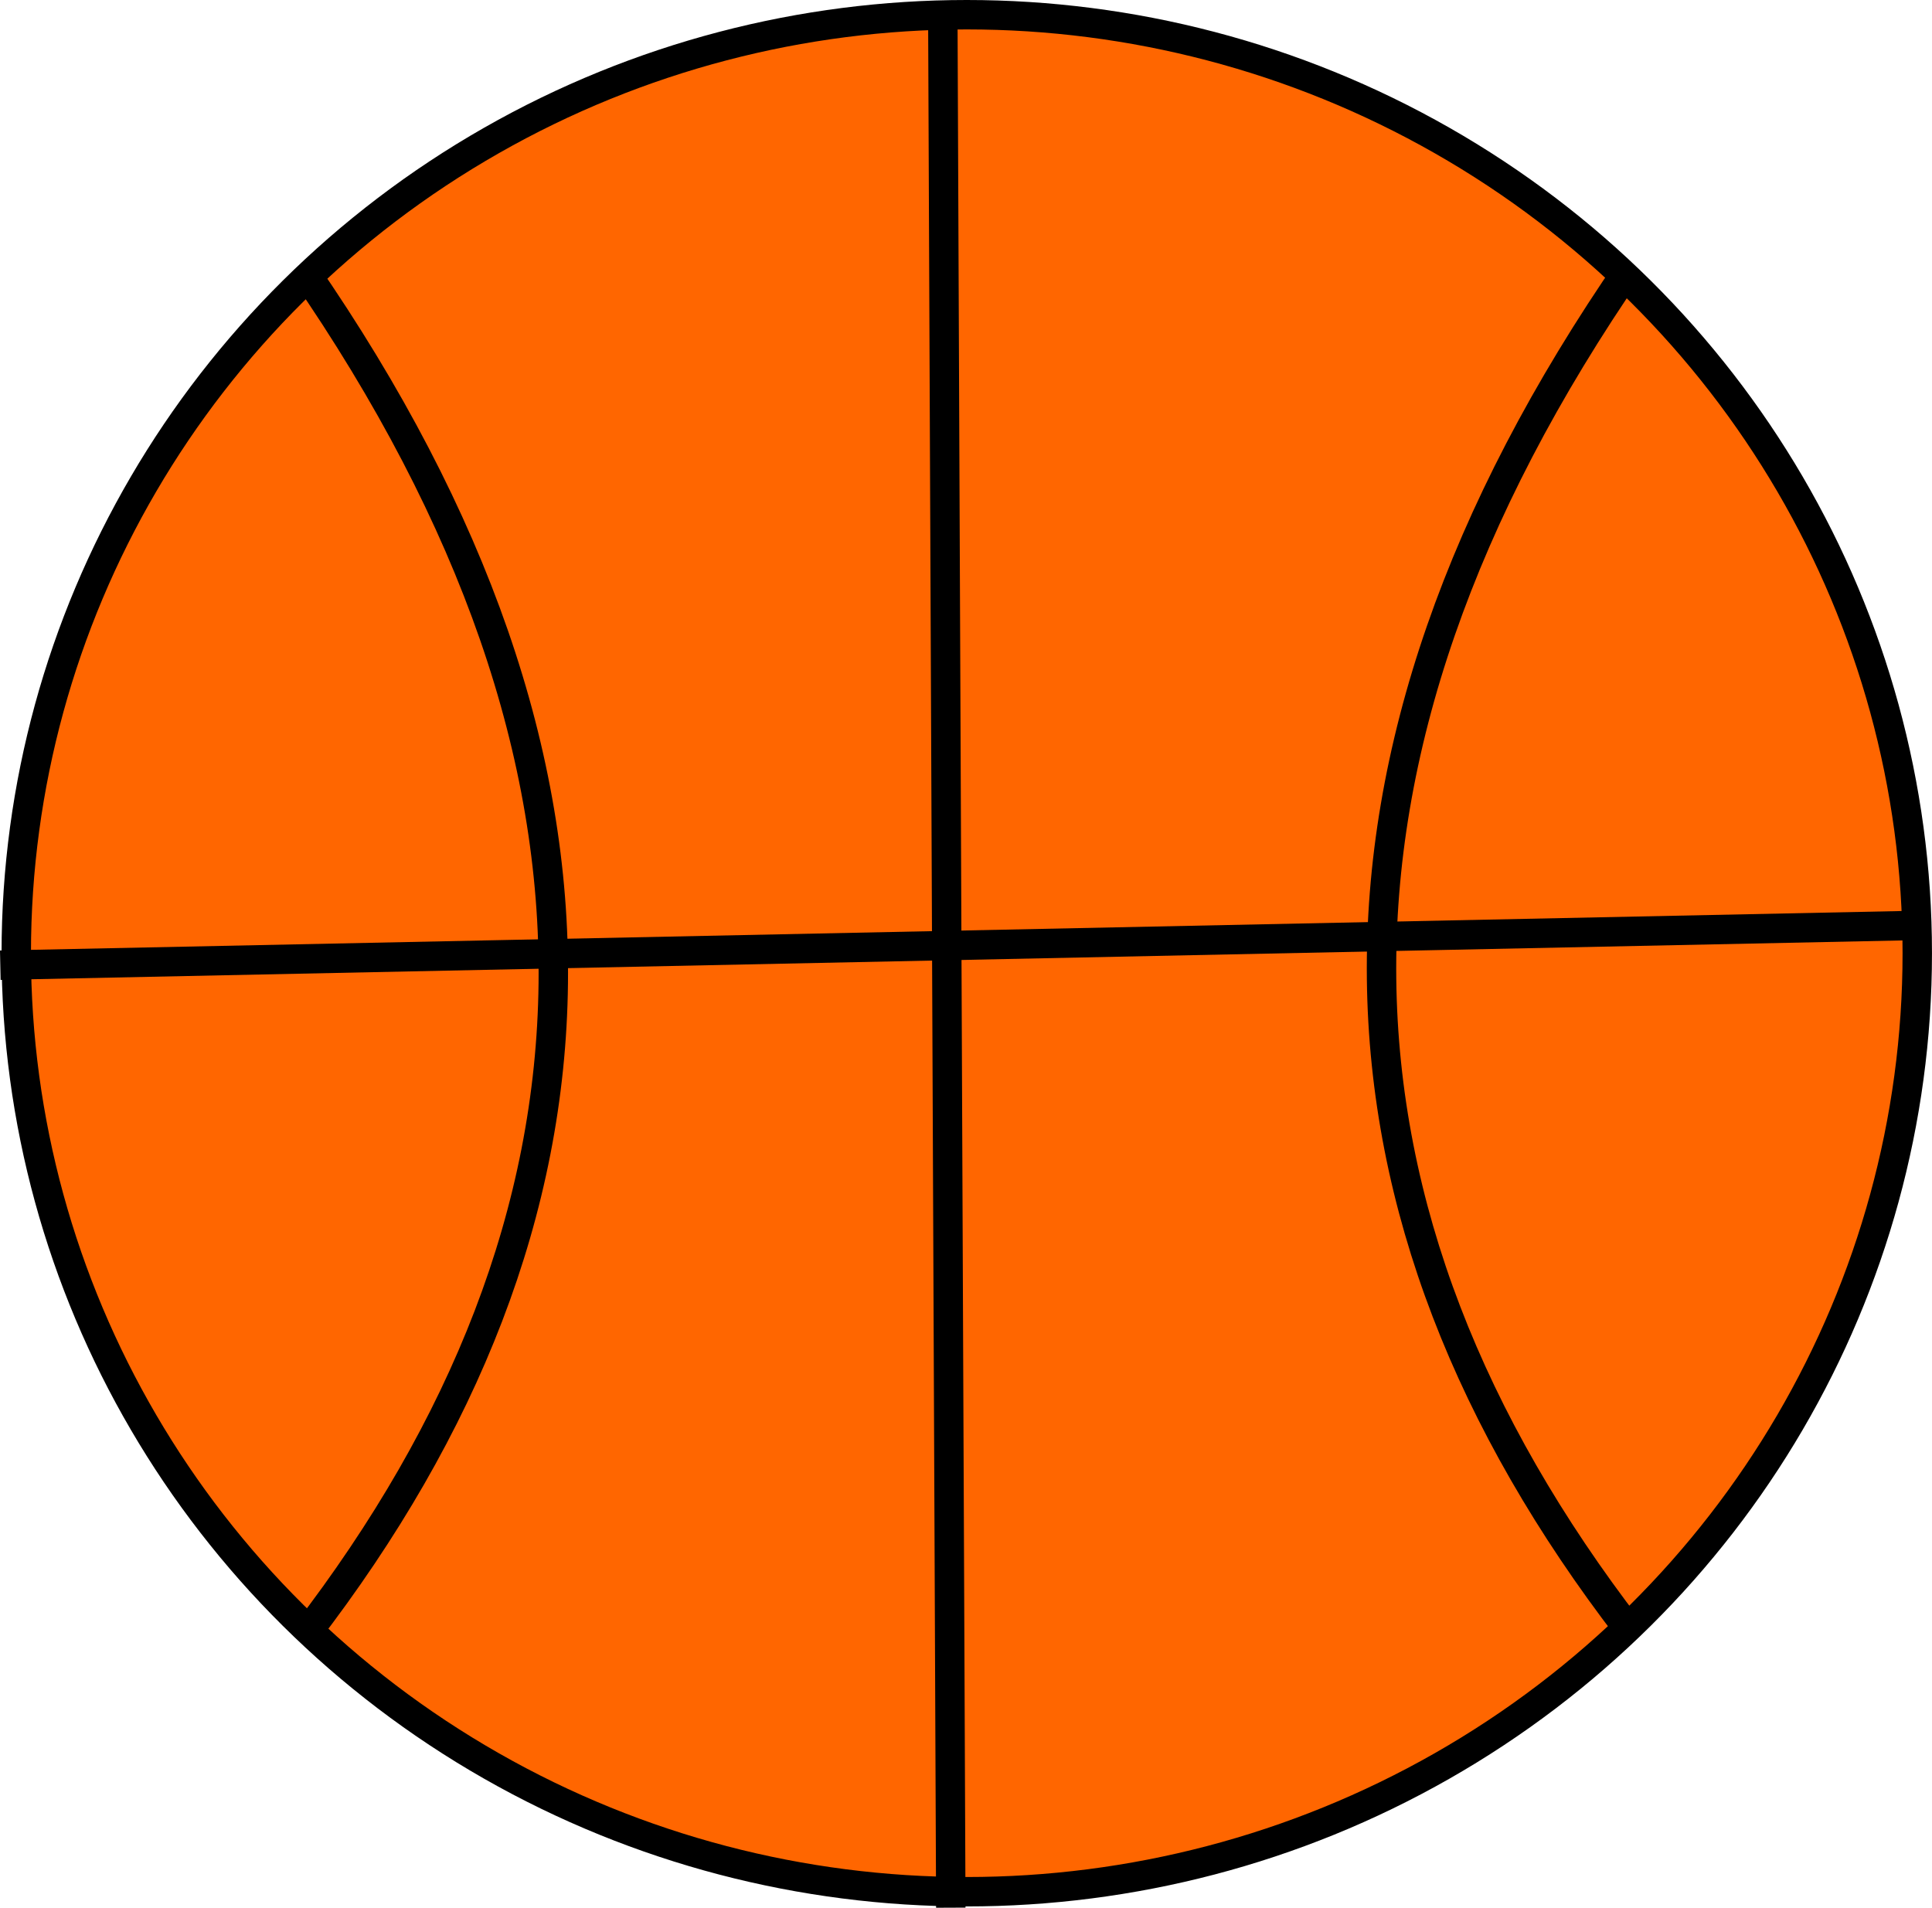 <?xml version="1.0" encoding="UTF-8" standalone="no"?>
<!-- Created with Inkscape (http://www.inkscape.org/) -->

<svg
   width="90.506mm"
   height="89.372mm"
   viewBox="0 0 90.506 89.372"
   version="1.1"
   id="svg5"
   inkscape:export-filename="girly.svg"
   inkscape:export-xdpi="96"
   inkscape:export-ydpi="96"
   inkscape:version="1.2.2 (732a01da63, 2022-12-09)"
   sodipodi:docname="prototype2.svg"
   xmlns:inkscape="http://www.inkscape.org/namespaces/inkscape"
   xmlns:sodipodi="http://sodipodi.sourceforge.net/DTD/sodipodi-0.dtd"
   xmlns="http://www.w3.org/2000/svg"
   xmlns:svg="http://www.w3.org/2000/svg">
  <sodipodi:namedview
     id="namedview7"
     pagecolor="#ffffff"
     bordercolor="#000000"
     borderopacity="0.25"
     inkscape:showpageshadow="2"
     inkscape:pageopacity="0.0"
     inkscape:pagecheckerboard="0"
     inkscape:deskcolor="#d1d1d1"
     inkscape:document-units="mm"
     showgrid="false"
     inkscape:zoom="0.1767767"
     inkscape:cx="2576.6971"
     inkscape:cy="2771.8586"
     inkscape:window-width="1680"
     inkscape:window-height="979"
     inkscape:window-x="99"
     inkscape:window-y="-8"
     inkscape:window-maximized="1"
     inkscape:current-layer="layer1"
     showguides="true" />
  <defs
     id="defs2" />
  <g
     inkscape:label="Layer 1"
     inkscape:groupmode="layer"
     id="layer1"
     transform="translate(-328.888,-1335.124)">
    <g
       id="g10454"
       inkscape:label="ball">
      <ellipse
         style="fill:#ff6600;stroke:#000000;stroke-width:1.378"
         id="path10315"
         cx="374.177"
         cy="1379.779"
         rx="44.527"
         ry="43.966" />
      <path
         style="fill:#ff6600;stroke:#000000;stroke-width:1.378"
         d="m 373.055,1335.813 0.374,88.68"
         id="path10371" />
      <path
         style="fill:#ff6600;stroke:#000000;stroke-width:1.378"
         d="m 328.902,1380.34 90.177,-1.871"
         id="path10373" />
      <path
         style="fill:none;stroke:#000000;stroke-width:1.378"
         d="m 343.121,1347.787 c 16.093,23.305 15.037,44.466 0.093,63.891"
         id="path10375"
         sodipodi:nodetypes="cc" />
      <path
         style="fill:none;stroke:#000000;stroke-width:1.378"
         d="m 405.294,1347.578 c -16.093,23.305 -15.037,44.466 -0.093,63.891"
         id="path10375-3"
         sodipodi:nodetypes="cc" />
    </g>
  </g>
</svg>
